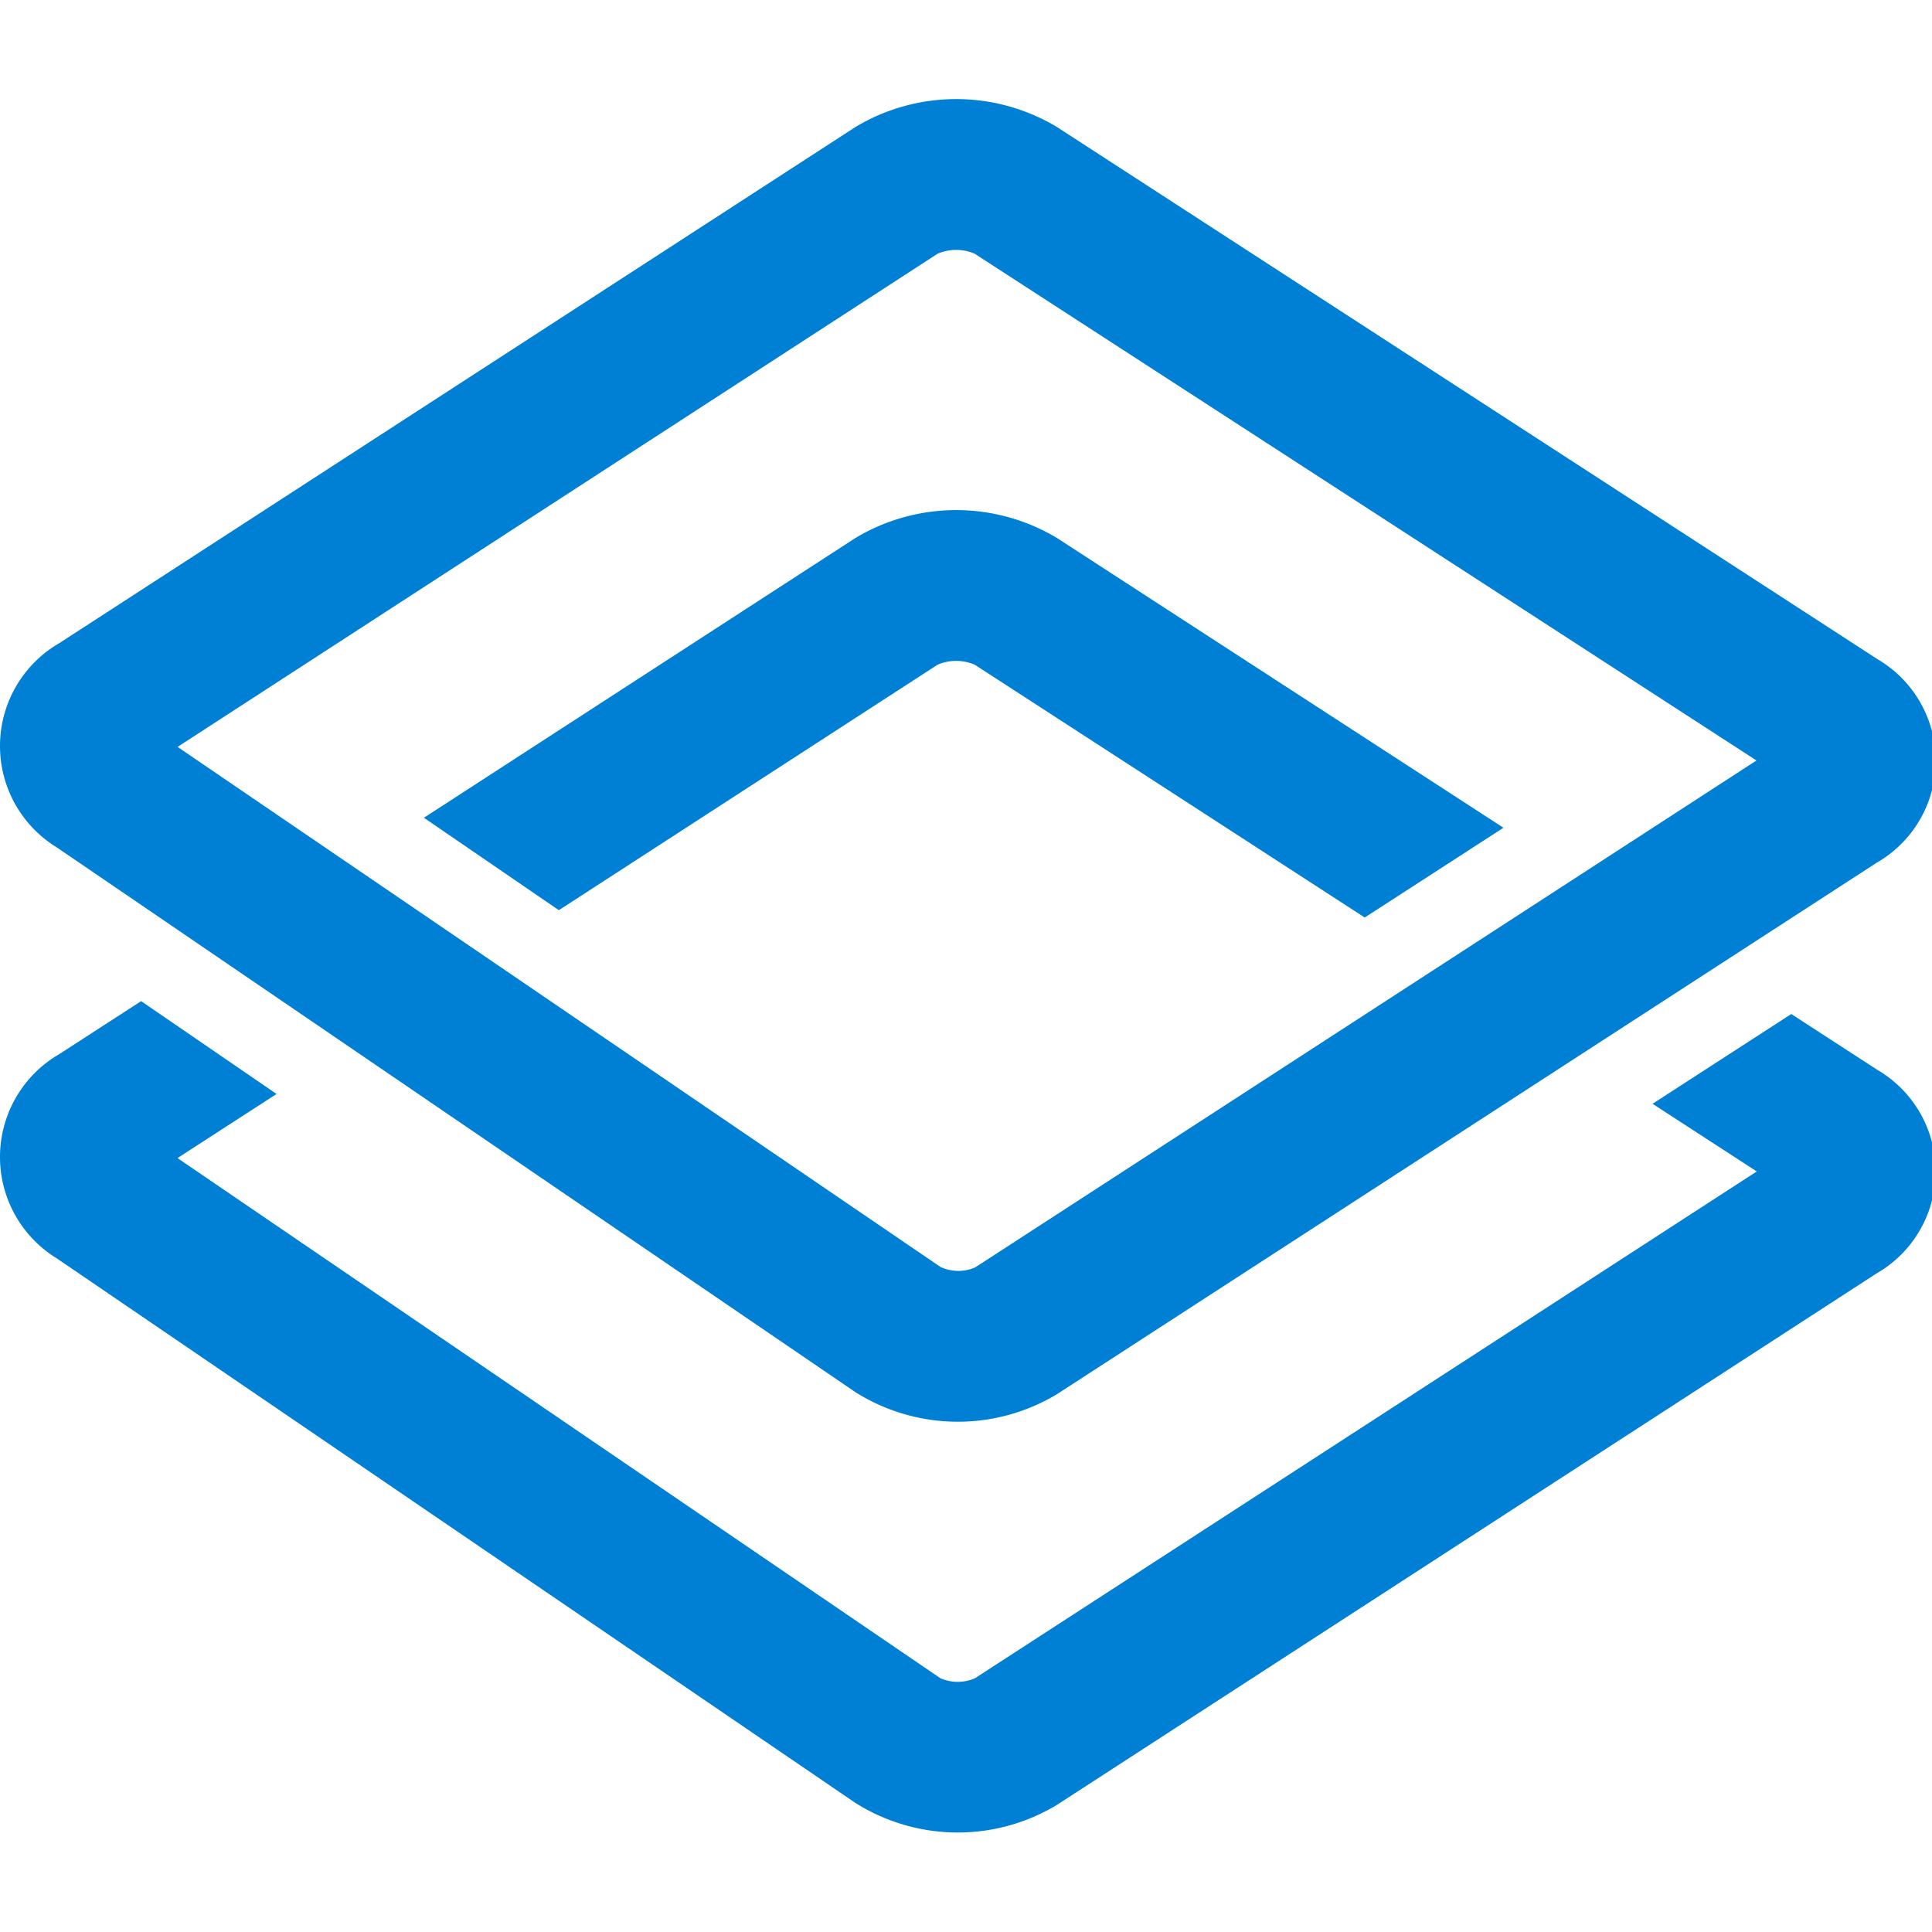 <svg xmlns="http://www.w3.org/2000/svg" id="Layer_1" viewBox="0 0 195 175" class="icon" width="32px" height="32px" data-name="Layer 1"><defs id="defs1"><style id="style1">.cls-1{fill:#0080d4}</style></defs><path id="path1" d="m189.415 56.477-82.74-53.66a19.75 19.75 0 0 0-20.33 0l-80.35 52.09a12 12 0 0 0-.25 20.63l80.54 54.94a19.39 19.39 0 0 0 20.38.25l82.75-53.65a11.87 11.87 0 0 0 0-20.59zm-91 61.45a4.29 4.29 0 0 1-3.49-.05l-77-52.49 76.71-49.78a4.76 4.76 0 0 1 3.74 0l78.91 51.15z" class="cls-1"></path><path id="path2" d="m86.345 44.297-43.56 28.24 13.62 9.33 38.23-24.78a4.76 4.76 0 0 1 3.74 0l39.37 25.52 14-9.06-45.07-29.25a19.78 19.78 0 0 0-20.33 0z" class="cls-1"></path><path id="path3" d="m189.415 97.937-8.62-5.59-14 9.06 10.52 6.83-78.91 51.15a4.37 4.37 0 0 1-3.49 0l-77-52.5 10-6.47-13.67-9.37-8.25 5.34a12 12 0 0 0-.25 20.63l80.54 54.92a19.36 19.36 0 0 0 20.38.24l82.74-53.65a11.87 11.87 0 0 0 0-20.59z" class="cls-1"></path></svg>